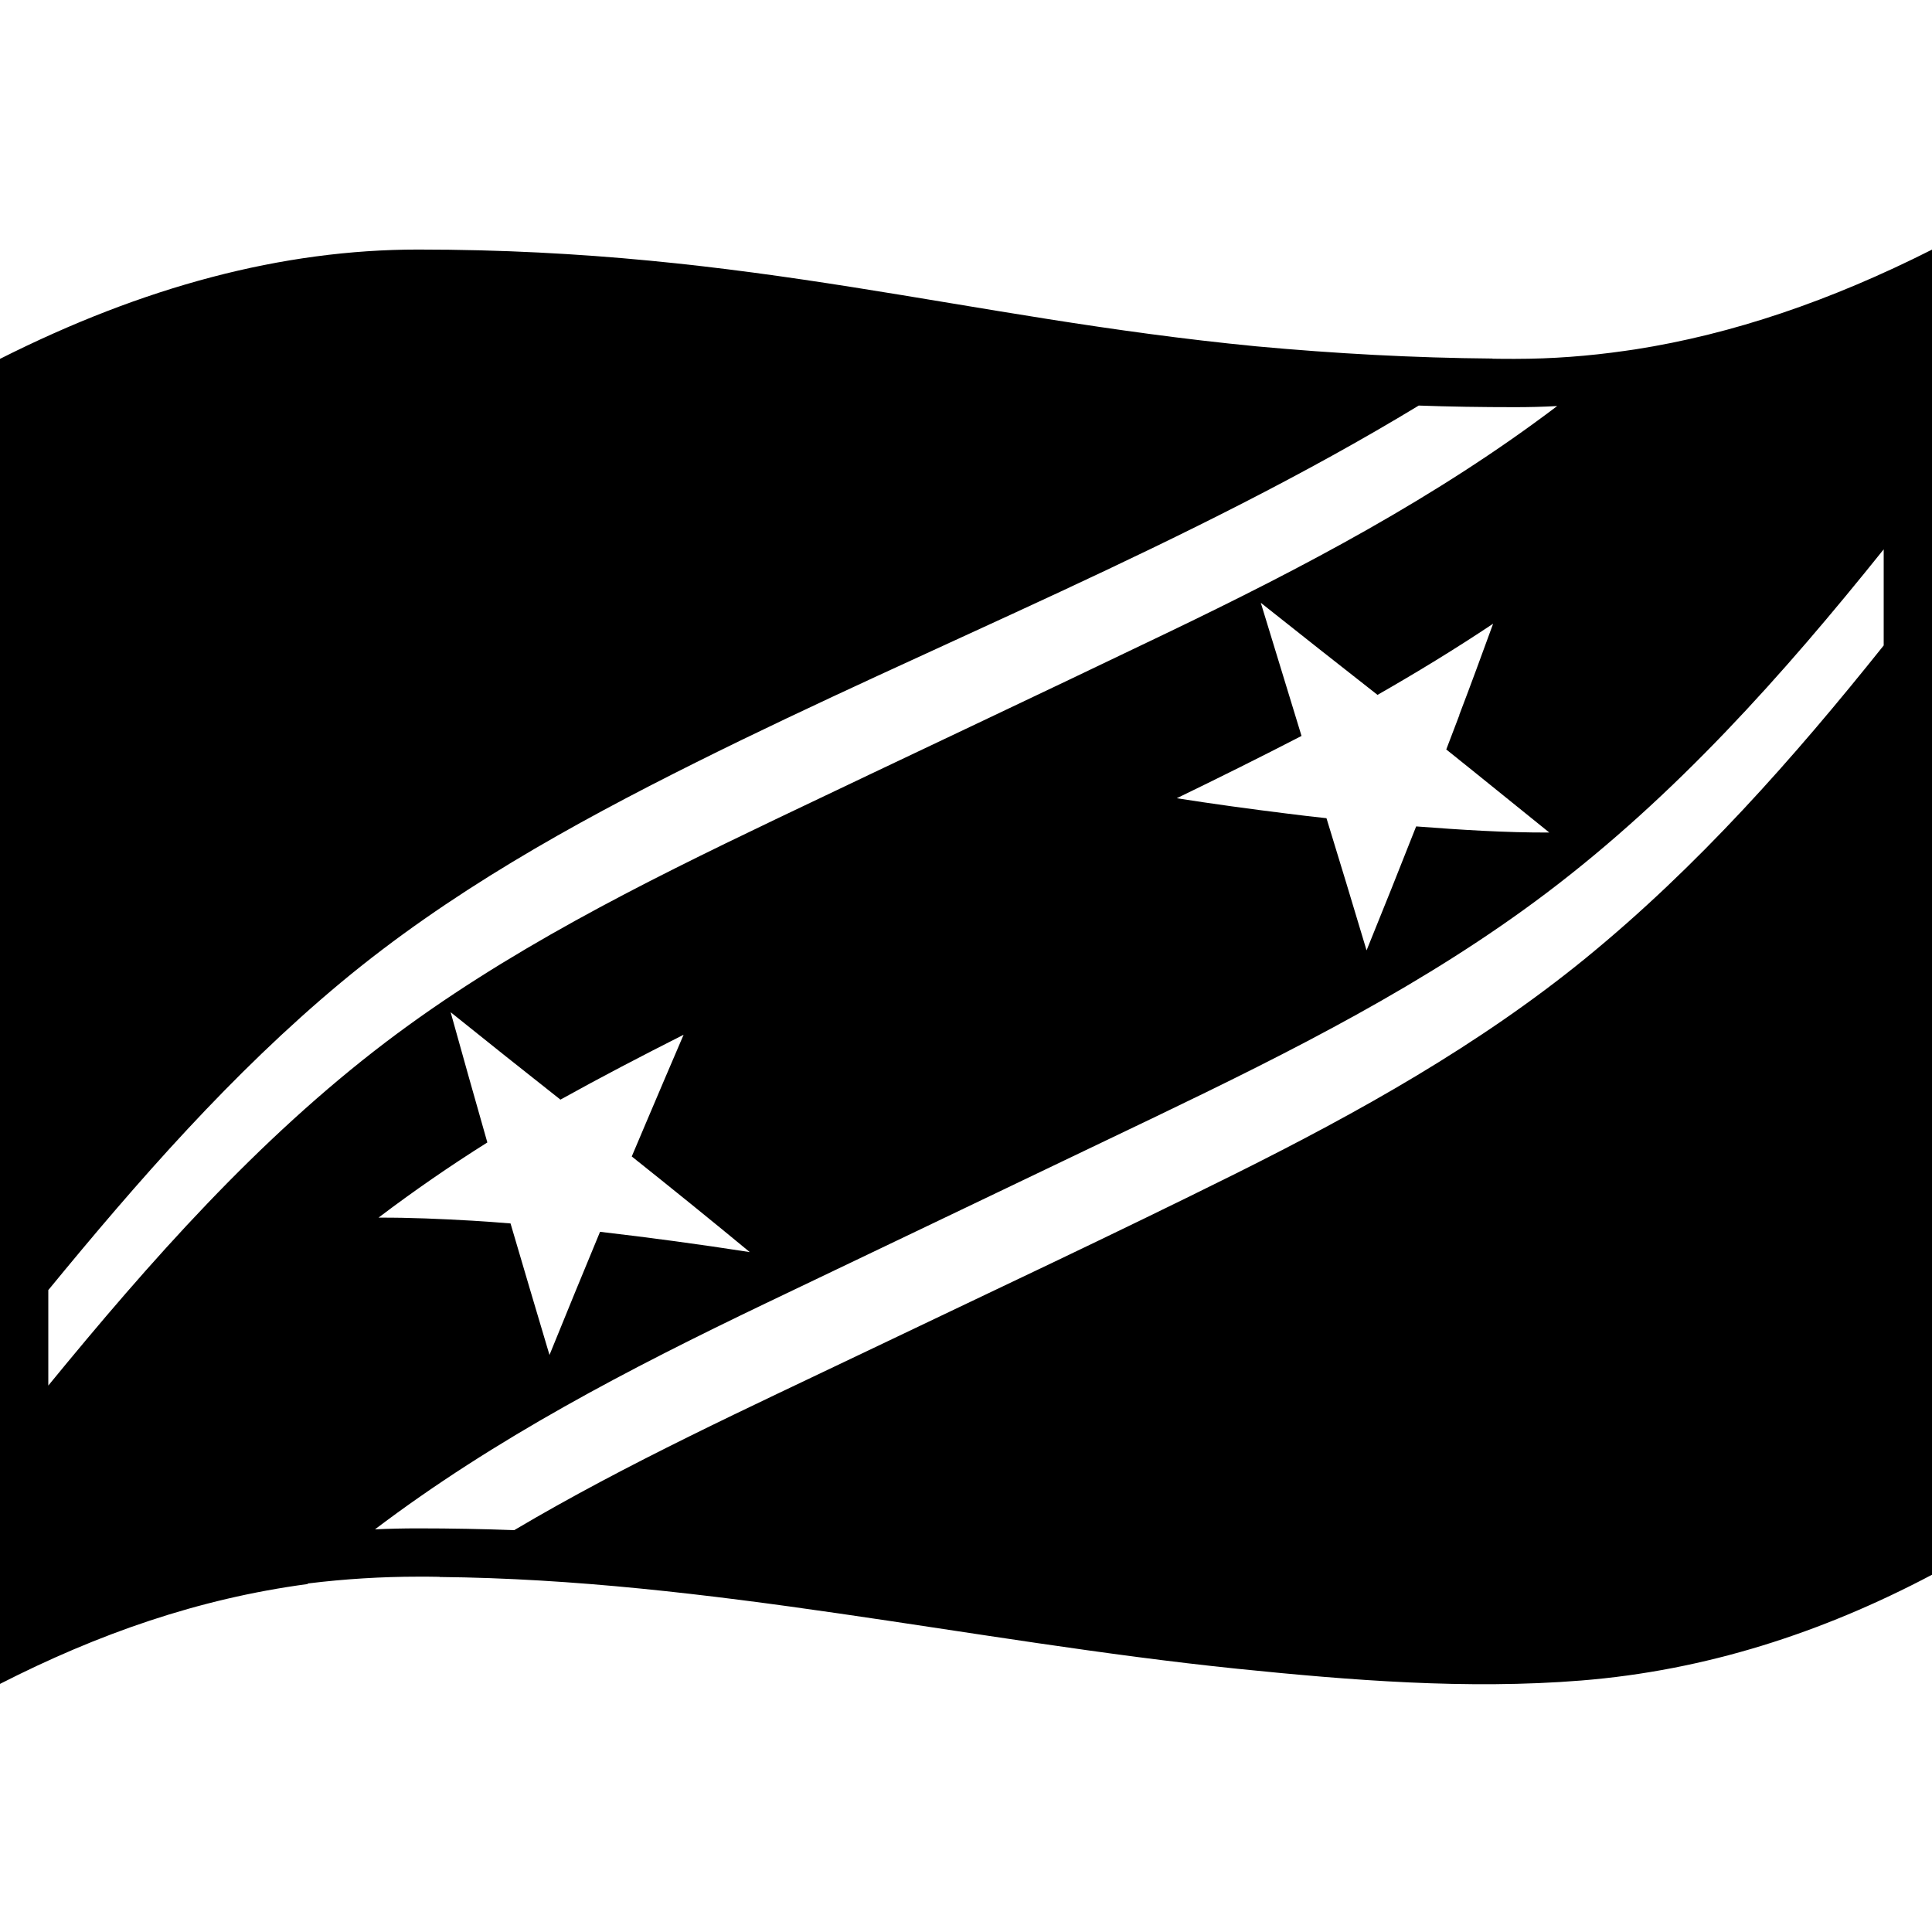 <svg viewBox="0 0 1200 1200" xmlns="http://www.w3.org/2000/svg">
  <path d="M1199.9,155.1c-63,31.8-124,52.5-184.2,61.9c-2.1,0.3-4.1,0.6-6.2,0.9l0,0c-22.9,3.3-45.7,5-68.5,5c-4.7,0-9.4,0-14.1-0.1 c0.1,0,0.1-0.1,0.2-0.1c-49-0.4-98-3.1-146.9-7.6C597.3,197.3,468.5,155,259.7,155C175.2,155,89.1,178,0,222.9v823 c1.3-1.7,2.7-3.3,4-5l0,0c-1.3,1.7-2.7,3.3-4,5c60.8-31,123-52.9,190.9-62c0.2-0.1,0.3-0.3,0.5-0.4c22.9-2.8,45.7-4.2,68.3-4.2 c4.5,0,9,0,13.4,0.1c-0.1,0-0.1,0.1-0.2,0.1c167.6,1.6,329.7,39.9,495.6,57c70.6,7.2,142.7,13,213.6,7.3 c77.2-6.2,149.6-29.6,217.9-65.7l0,0V154.9C1200,155,1199.9,155,1199.9,155.1z M962.3,517.1c-27.6,0.1-55.1-1.7-82.7-3.8 c-10.1,25.7-20.4,51.4-30.8,77c-8.2-27.4-16.5-54.8-24.9-82.1c-10.1-1.1-15.2-1.7-25.5-3l0,0l0,0c-22.6-2.8-45.1-5.9-67.5-9.4 c26-12.6,51.8-25.4,77.5-38.7c-8.4-27.6-16.9-55.1-25.3-82.7c24.1,19.2,48.3,38.2,72.5,57.2c24.5-14,48.4-28.6,71.8-44.2 c-6.9,18.9-13.8,37.8-21,56.6h0.1l0,0c-3.3,8.6-4.9,12.9-8.2,21.5C919.7,482.6,940.9,499.9,962.3,517.1z M465.7,777.7 c-30.9-4.8-61.9-9-93-12.6c-10.6,25.5-21,50.9-31.4,76.5c-8.1-27.2-16.2-54.4-24.2-81.7c-9.6-0.8-14.4-1.1-23.6-1.7l0,0 c-19.4-1.1-38.9-2-58.4-1.9c21.9-16.6,44.4-32.1,67.6-46.7c-7.7-27-15.3-53.9-22.8-80.9c22.6,18.2,45.4,36.3,68.2,54.3 c25.2-14,50.8-27.3,76.5-40.3c-7.8,18.2-15.6,36.4-23.3,54.6l0,0l0,0c-3.6,8.4-5.3,12.6-8.9,21C417,737.9,441.5,757.7,465.7,777.7z M30,860.6v-59.3c55.8-68,114-134.6,181.7-191c66.9-55.7,143.1-98.1,220.7-136.8C580.8,399.4,739,338.2,881.2,251.9 c19.2,0.7,39.1,1,59.8,1c8.7,0,17.4-0.2,26.2-0.7c-74.8,56.7-157.7,100.3-242.7,141.1c-80.7,38.8-161.8,76.9-242.6,115.5 c-83.8,40.1-168,82.1-242.3,138.5C159.9,707.9,93.3,783.3,30,860.6z M1170,400.9c-56,70.1-115.6,137.5-185.2,194.3 c-66.2,54-141,95.7-217.2,133.7c-75.7,37.7-152.4,73.6-228.7,110.1c-74,35.4-148.9,69.6-219.5,111.4c-19.2-0.7-39-1.1-59.7-1.1 c-9,0-17.9,0.2-26.8,0.6c74.8-56.6,157.6-99.6,242.5-140.3c80.8-38.7,161.8-77.3,242.6-116.1c83.9-40.3,168-82.5,242.5-138.8 c80.1-60.5,146.9-135.4,209.5-213.5V400.9z"/>
</svg>